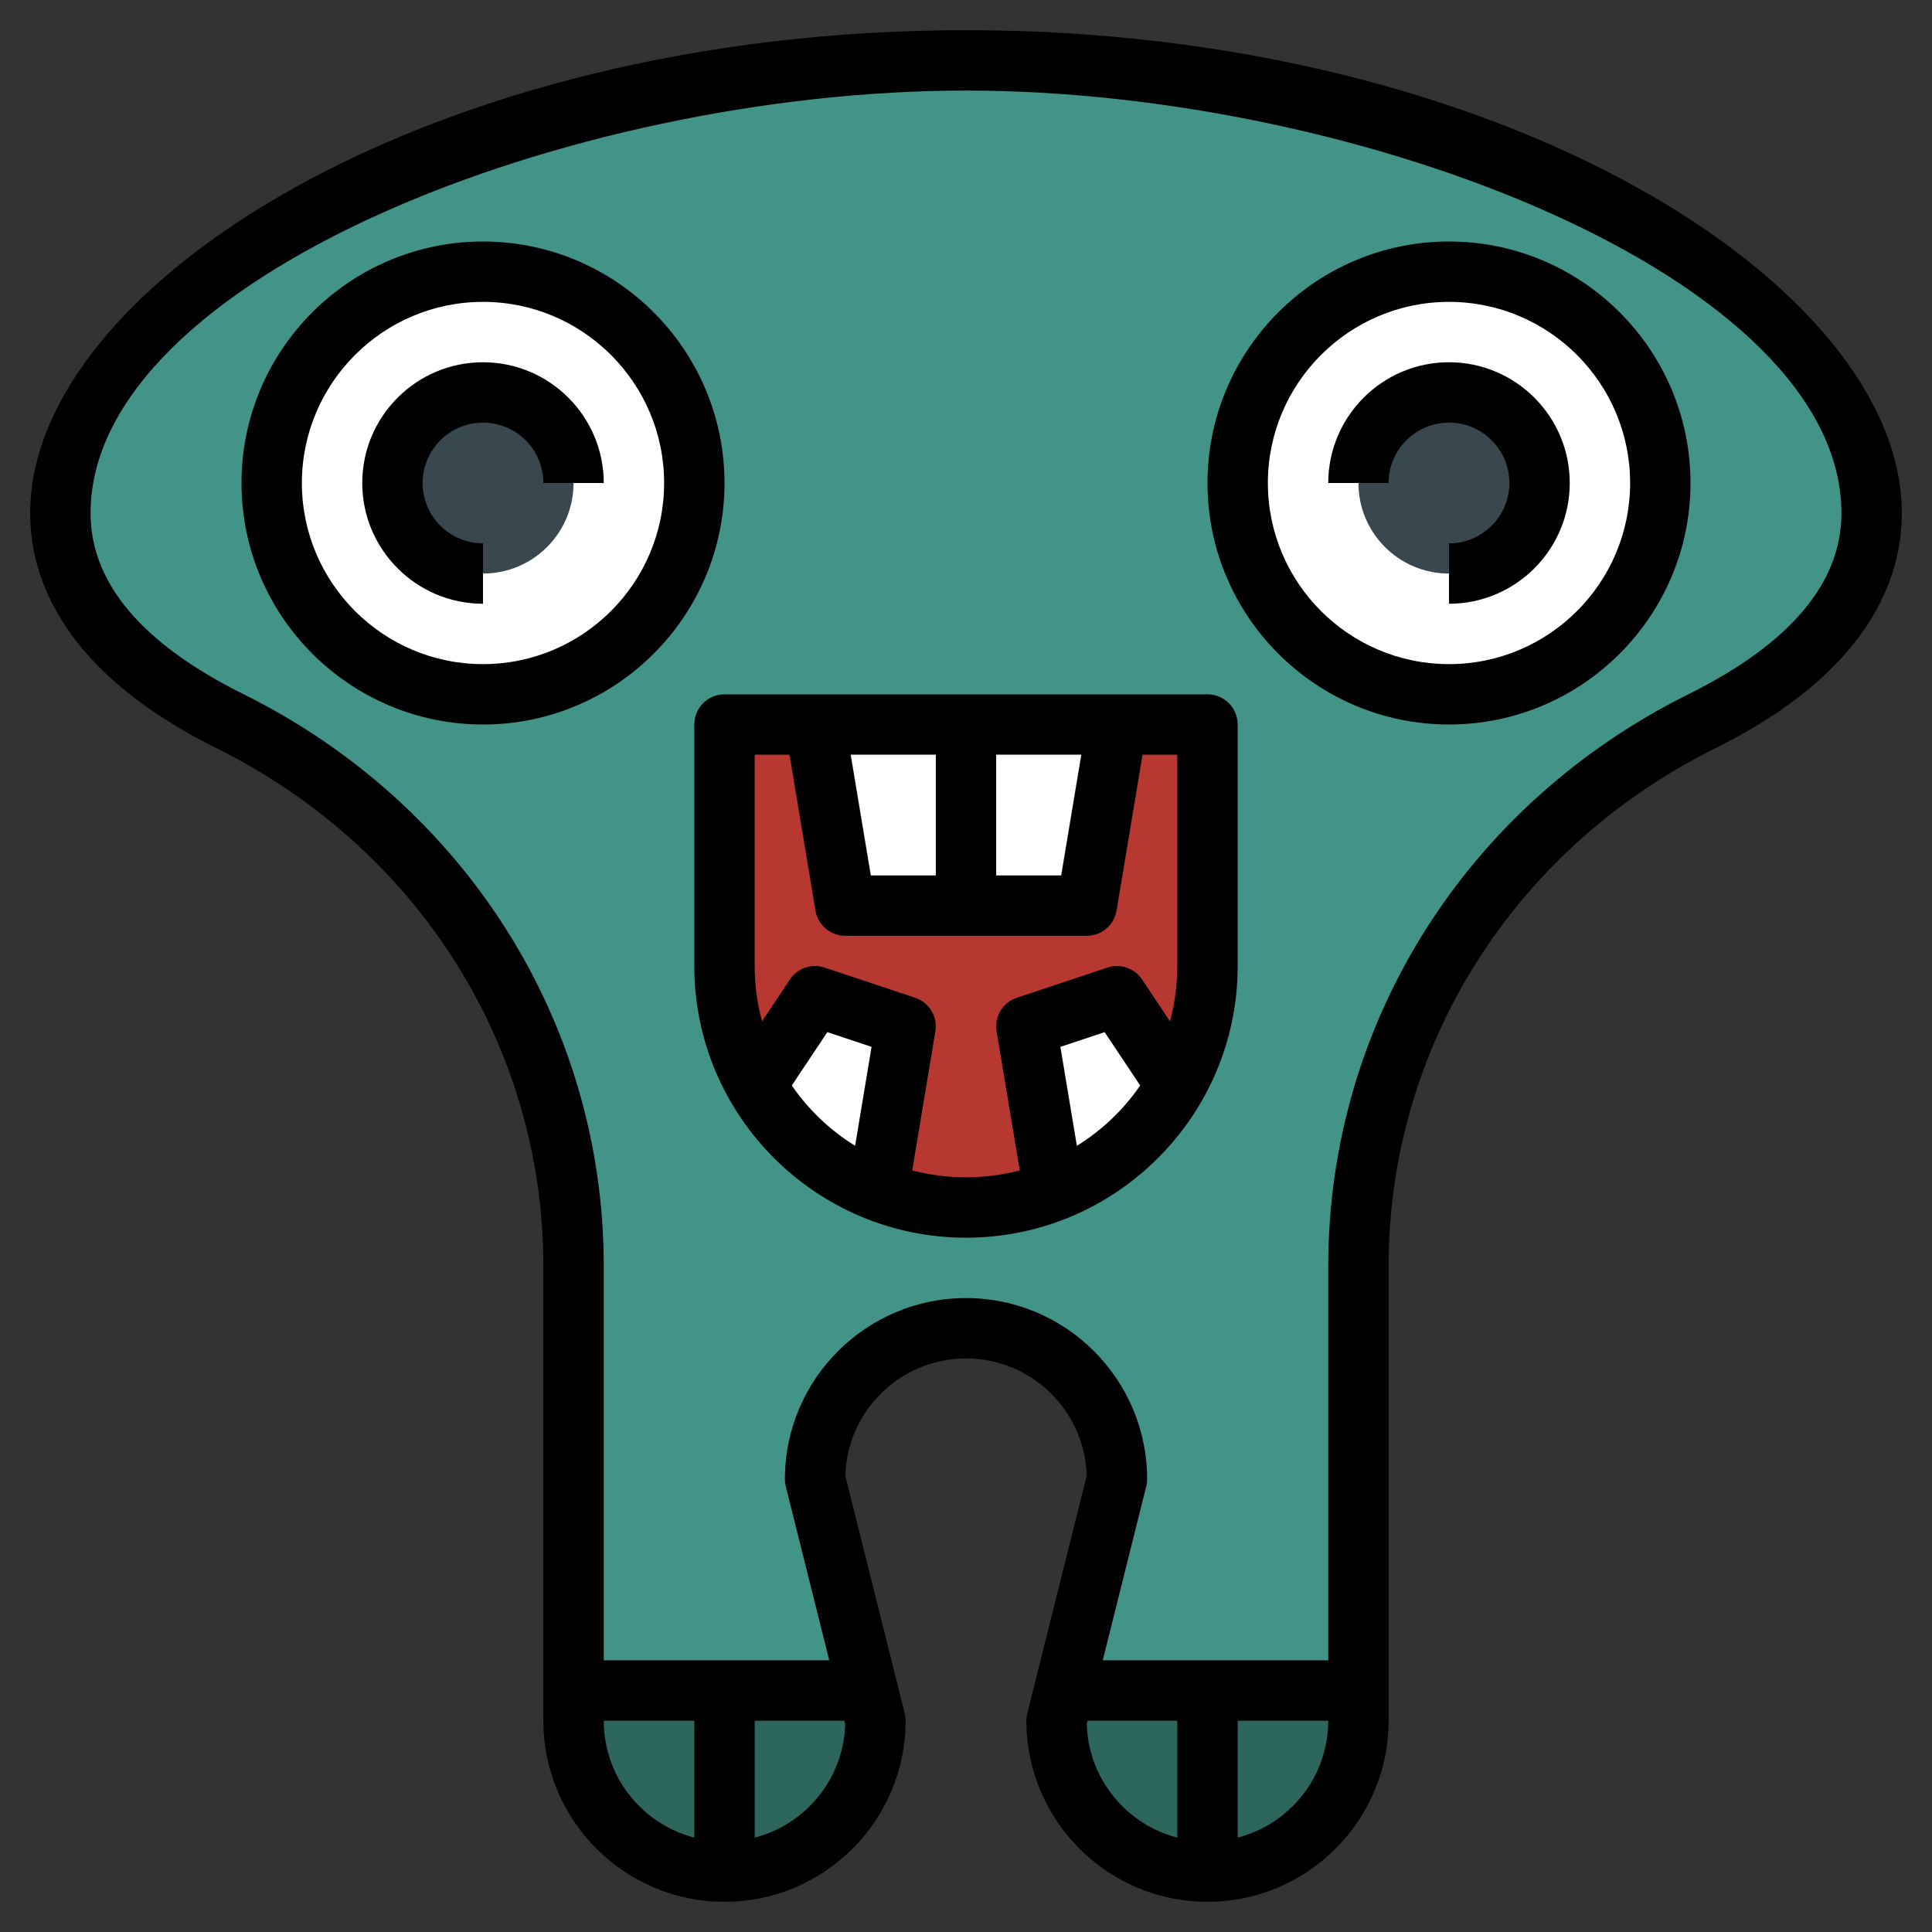 <?xml version="1.0" encoding="iso-8859-1"?>
<!-- Generator: Adobe Illustrator 22.1.0, SVG Export Plug-In . SVG Version: 6.00 Build 0)  -->
<svg xmlns="http://www.w3.org/2000/svg" xmlns:xlink="http://www.w3.org/1999/xlink" version="1.1" id="Layer_3" x="0px" y="0px" viewBox="0 0 64 64" style="enable-background:new 0 0 64 64;" xml:space="preserve" width="512" height="512">
<rect x="0" y="0" width="64" height="64" fill="#333333" stroke="none"/>
<g>
	<g>
		<path style="fill:#429488;" d="M37,49l-2,8c0,2.761,2.239,5,5,5s5-2.239,5-5V41.935c0-7.704,4.479-14.617,11.378-18.043    C59.916,22.134,62,19.828,62,17C62,9.82,48.569,2,32,2S2,9.82,2,17c0,2.828,2.084,5.134,5.622,6.892    C14.521,27.319,19,34.232,19,41.935V57c0,2.761,2.239,5,5,5s5-2.239,5-5l-2-8c0-2.761,2.239-5,5-5S37,46.239,37,49z"/>
	</g>
	<g>
		<path style="fill:#2C665C;" d="M35,57c0,2.761,2.239,5,5,5s5-2.239,5-5v-1h-9.75L35,57z"/>
	</g>
	<g>
		<path style="fill:#2C665C;" d="M24,62c2.761,0,5-2.239,5-5l-0.25-1H19v1C19,59.761,21.239,62,24,62z"/>
	</g>
	<g>
		<path style="fill:#B63830;" d="M32,40L32,40c-4.418,0-8-3.582-8-8v-8h16v8C40,36.418,36.418,40,32,40z"/>
	</g>
	<g>
		<circle style="fill:#FFFFFF;" cx="16" cy="16" r="7"/>
	</g>
	<g>
		<circle style="fill:#FFFFFF;" cx="48" cy="16" r="7"/>
	</g>
	<g>
		<polyline style="fill:#FFFFFF;" points="27,24 28,30 36,30 37,24   "/>
	</g>
	<g>
		<polyline style="fill:#FFFFFF;" points="25,36 27,33 30,34 29,40   "/>
	</g>
	<g>
		<polyline style="fill:#FFFFFF;" points="39,36 37,33 34,34 35,40   "/>
	</g>
	<g>
		<circle style="fill:#39474E;" cx="16" cy="16" r="3"/>
	</g>
	<g>
		<circle style="fill:#39474E;" cx="48" cy="16" r="3"/>
	</g>
	<g>
		<path d="M40,63c-3.309,0-6-2.691-6-6c0-0.082,0.01-0.163,0.03-0.242l1.969-7.874C35.937,46.731,34.167,45,32,45    s-3.937,1.731-3.999,3.884l1.969,7.874C29.99,56.837,30,56.918,30,57c0,3.309-2.691,6-6,6s-6-2.691-6-6V41.936    c0-7.262-4.147-13.833-10.823-17.148C2.072,22.252,1,19.153,1,17C1,9.447,14.257,1,32,1s31,8.447,31,16    c0,2.153-1.072,5.252-6.177,7.787C50.147,28.103,46,34.674,46,41.936V57C46,60.309,43.309,63,40,63z M36.001,57.116    C36.063,59.269,37.833,61,40,61c2.206,0,4-1.794,4-4V41.936c0-8.026,4.572-15.284,11.933-18.939C59.295,21.327,61,19.31,61,17    C61,9.245,45.135,3,32,3S3,9.245,3,17c0,2.31,1.705,4.327,5.067,5.996C15.428,26.651,20,33.909,20,41.936V57c0,2.206,1.794,4,4,4    c2.167,0,3.937-1.731,3.999-3.884l-1.969-7.874C26.01,49.163,26,49.082,26,49c0-3.309,2.691-6,6-6s6,2.691,6,6    c0,0.082-0.01,0.163-0.03,0.242L36.001,57.116z"/>
	</g>
	<g>
		<path d="M16,24c-4.411,0-8-3.589-8-8s3.589-8,8-8s8,3.589,8,8S20.411,24,16,24z M16,10c-3.309,0-6,2.691-6,6s2.691,6,6,6    s6-2.691,6-6S19.309,10,16,10z"/>
	</g>
	<g>
		<path d="M16,20c-2.206,0-4-1.794-4-4s1.794-4,4-4s4,1.794,4,4h-2c0-1.103-0.897-2-2-2s-2,0.897-2,2s0.897,2,2,2V20z"/>
	</g>
	<g>
		<path d="M48,24c-4.411,0-8-3.589-8-8s3.589-8,8-8s8,3.589,8,8S52.411,24,48,24z M48,10c-3.309,0-6,2.691-6,6s2.691,6,6,6    s6-2.691,6-6S51.309,10,48,10z"/>
	</g>
	<g>
		<path d="M48,20v-2c1.103,0,2-0.897,2-2s-0.897-2-2-2s-2,0.897-2,2h-2c0-2.206,1.794-4,4-4s4,1.794,4,4S50.206,20,48,20z"/>
	</g>
	<g>
		<path d="M32,41c-4.962,0-9-4.037-9-9v-8c0-0.553,0.448-1,1-1h16c0.552,0,1,0.447,1,1v8C41,36.963,36.962,41,32,41z M25,25v7    c0,3.859,3.14,7,7,7s7-3.141,7-7v-7H25z"/>
	</g>
	<g>
		<path d="M36,31h-8c-0.489,0-0.906-0.354-0.986-0.836l-1-6l1.973-0.328L28.847,29h6.306l0.861-5.164l1.973,0.328l-1,6    C36.906,30.646,36.489,31,36,31z"/>
	</g>
	<g>
		<rect x="31" y="24" width="2" height="6"/>
	</g>
	<g>
		<path d="M29.986,40.164l-1.973-0.328l0.859-5.157l-1.465-0.488l-1.576,2.364l-1.664-1.109l2-3c0.25-0.376,0.719-0.537,1.148-0.394    l3,1c0.467,0.155,0.751,0.627,0.67,1.112L29.986,40.164z"/>
	</g>
	<g>
		<path d="M34.014,40.164l-1-6c-0.081-0.485,0.203-0.957,0.67-1.112l3-1c0.428-0.144,0.898,0.018,1.148,0.394l2,3l-1.664,1.109    l-1.576-2.364l-1.465,0.488l0.859,5.157L34.014,40.164z"/>
	</g>
	<g>
		<rect x="19" y="55" width="10" height="2"/>
	</g>
	<g>
		<rect x="23" y="56" width="2" height="6"/>
	</g>
	<g>
		<rect x="35" y="55" width="10" height="2"/>
	</g>
	<g>
		<rect x="39" y="56" width="2" height="6"/>
	</g>
</g>
</svg>
